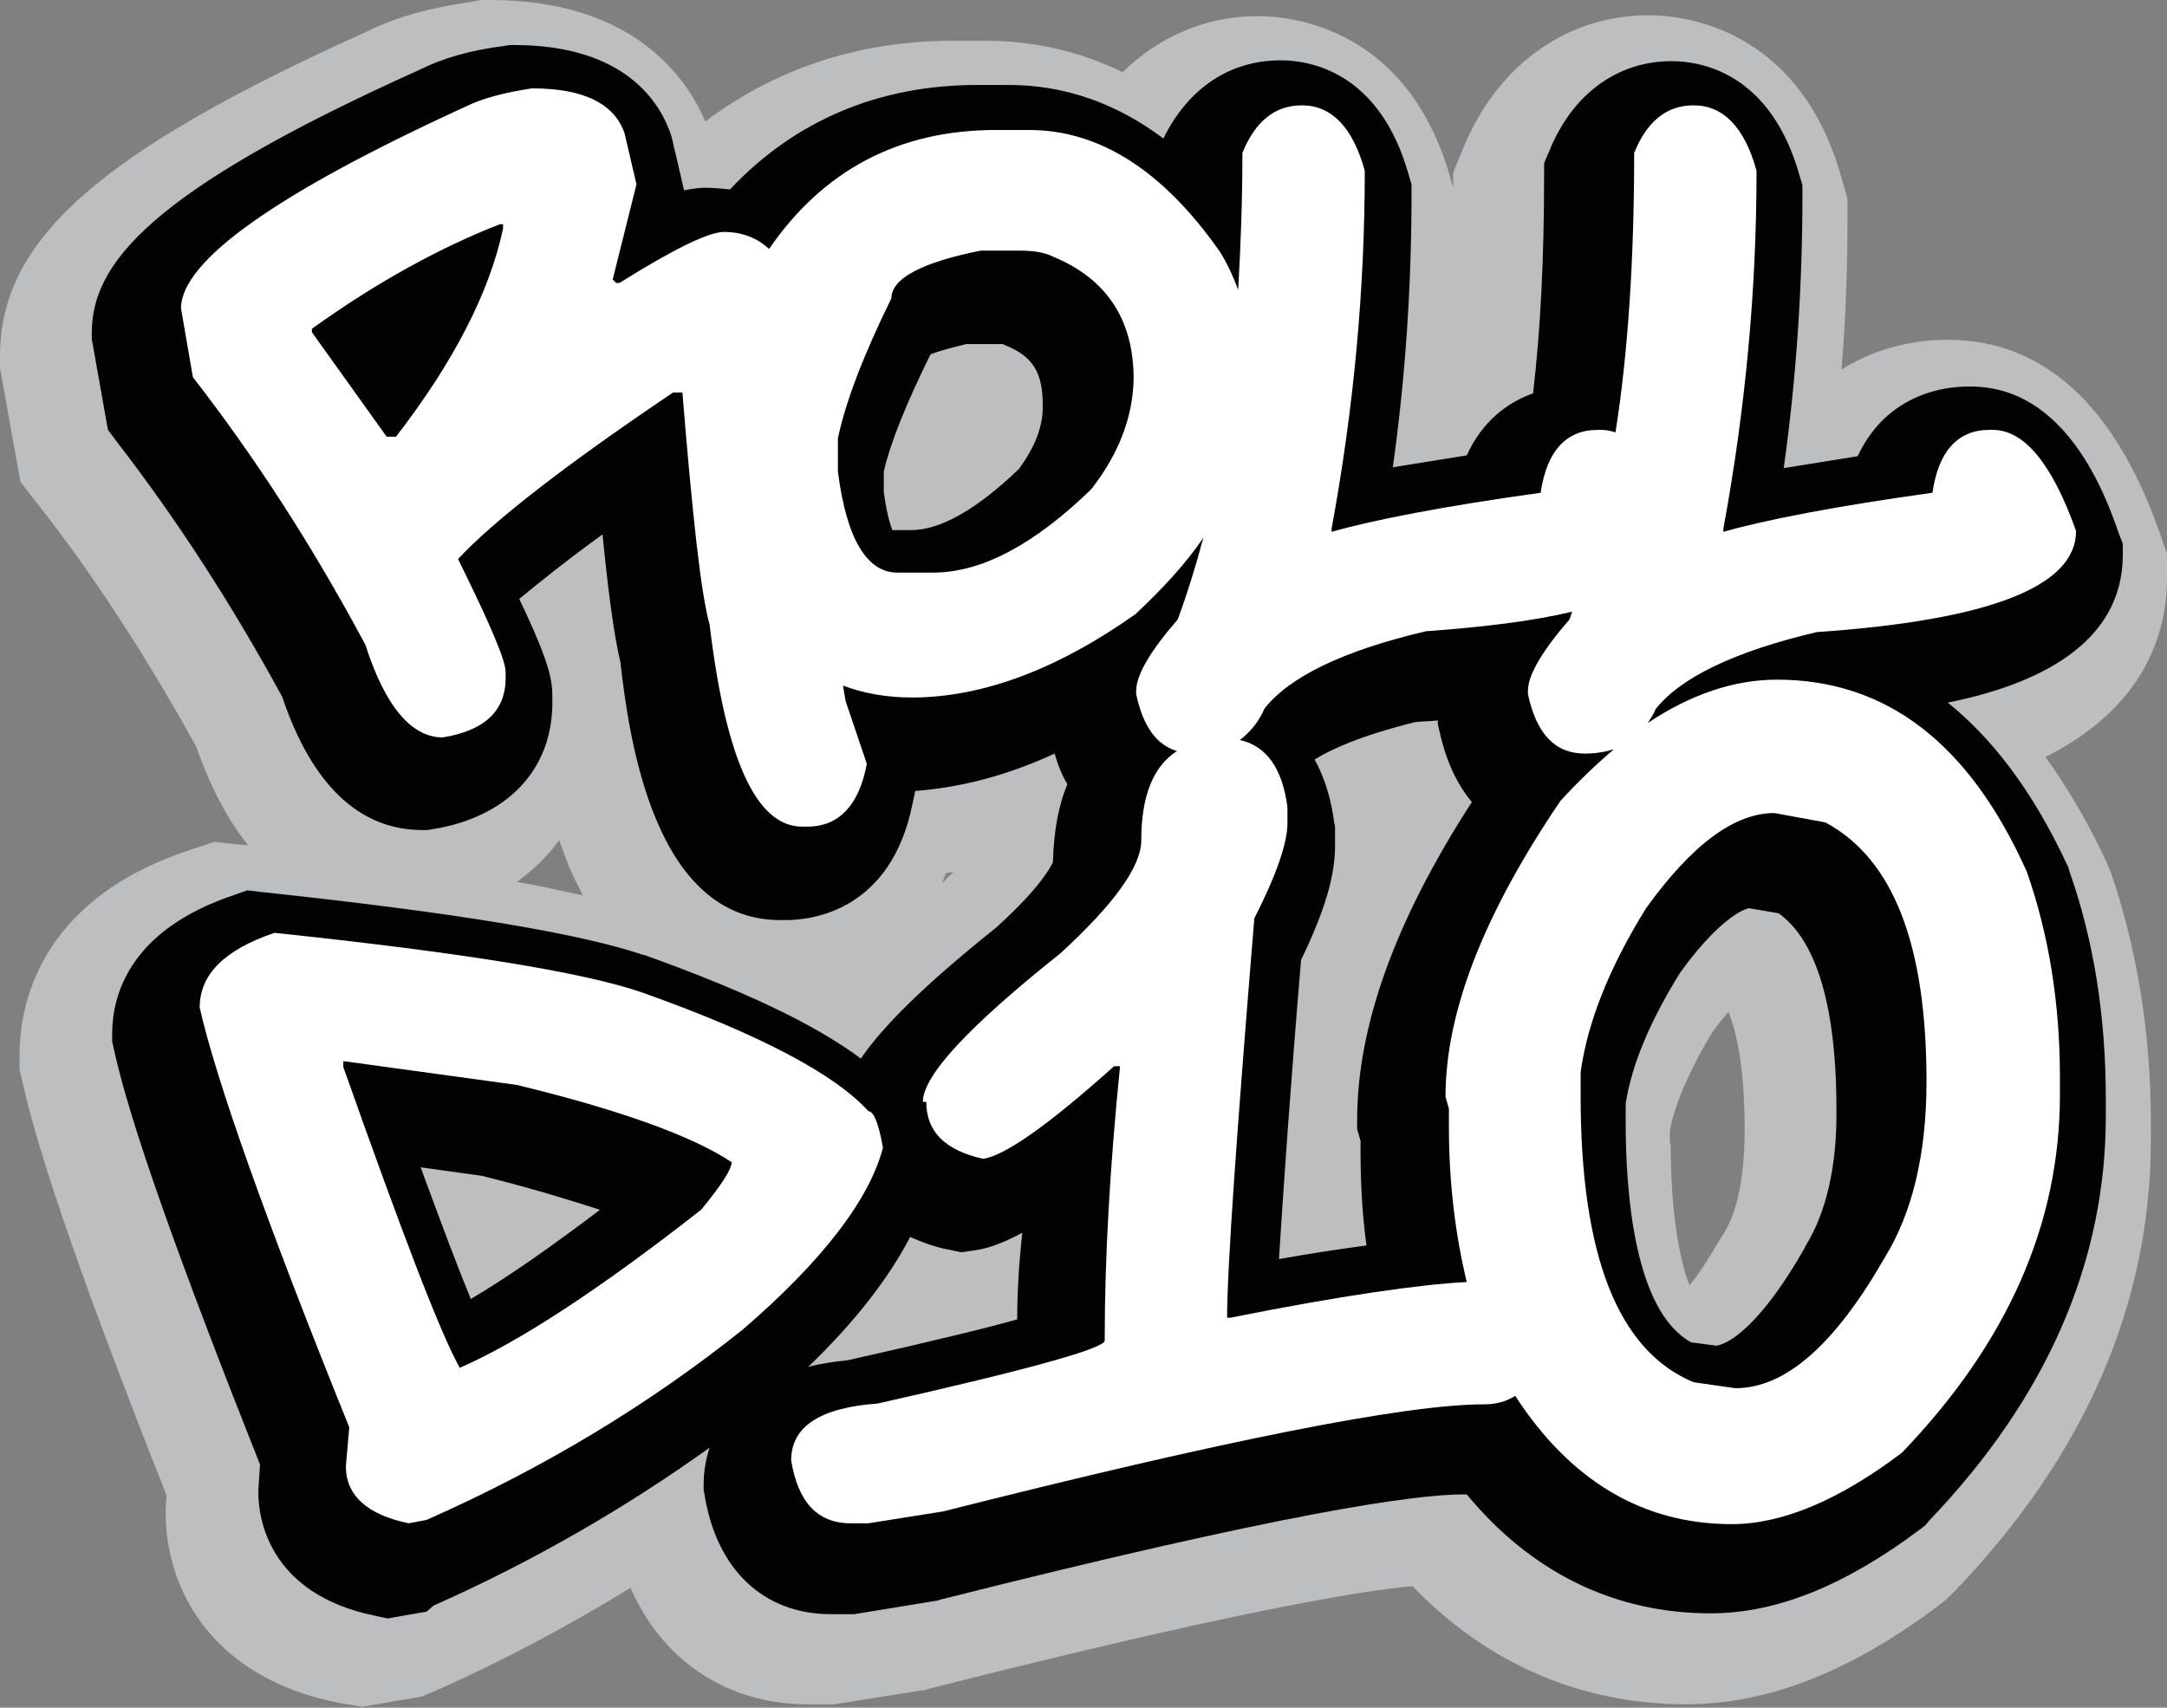<?xml version="1.0" encoding="utf-8"?>
<!-- Generator: Adobe Illustrator 25.2.0, SVG Export Plug-In . SVG Version: 6.00 Build 0)  -->
<svg version="1.1" id="Layer_1" xmlns="http://www.w3.org/2000/svg" xmlns:xlink="http://www.w3.org/1999/xlink" x="0px" y="0px"
	 viewBox="0 0 255 201" style="enable-background:new 0 0 255 201;" xml:space="preserve">
<rect x="0" y="0" width="255" height="201" fill="#808080" stroke="none"/>
<style type="text/css">
	.st0{fill:#BCBEC0;}
	.st1{fill:#020202;}
	.st2{fill:#FFFFFF;}
</style>
<g>
	<path class="st0" d="M39.7,200.4c-14.9-3-20.2-13.5-20.2-22.3v-0.6l0.1-1.5c-9.4-23.7-14.9-39.5-16.9-48.4l-0.4-1.7v-1.8
		c0-5.2,1.9-17.9,19.6-23.9l3.3-1.1c0,0,3.8,0.4,4,0.4c-2.3-2.9-4.4-6.7-6.1-11.6C17.4,77.6,11.3,68.1,4.8,59.8l-2.4-3.1L0,43.3
		v-1.4c0-13.7,11.7-24,43.2-38.2c3.4-1.7,7.4-2.8,12.4-3.5L56.6,0h1.1c16.6,0,23,8.9,25.3,14.3c8.2-6.2,18.1-9.5,29.1-9.5h3.9
		c5.6,0,11,1.2,16.1,3.7c4.3-4.2,9.8-6.6,15.9-6.6c4.1,0,17.9,1.4,22.8,19.5l0.2,0.7v-1.8l1.2-2.9c4-9.7,12.1-15.6,21.8-15.6
		c4.1,0,17.9,1.4,22.8,19.5l0.6,2.1v2.1c0,6-0.2,12-0.7,18c4.9-3.1,10-3.5,12.1-3.5h0.4c11.2,0,19.6,7.6,24.9,22.6l0.9,2.6V68
		c0,6.8-2.8,15.3-14.3,21.1c2.6,3.6,5,7.7,7.1,12.2l0.3,0.7l0.3,0.7c3.1,9.1,4.7,19,4.7,29.4v2.1c0,19.3-7.8,37.2-23.1,53.1
		l-0.9,0.9l-1,0.8c-10.4,7.8-20.1,11.6-29.7,11.6c-12.4,0-23.4-4.8-32.2-13.9c-6.6,0.6-21.8,3.2-56.6,12l-0.7,0.2l-10.7,1.7H95
		c-9.5,0-17.1-5.2-20.8-13.7c-7.2,4.4-14.8,8.5-22.7,12l-1.9,0.8l-7,1.2L39.7,200.4z M196.6,134.6c0,8.5,1.1,13.8,2.2,16.7
		c1-1.2,2.2-3,3.7-5.6l0.2-0.3l0.2-0.3c1.1-1.8,2.4-5.3,2.4-12.2c0-7-0.9-11.3-1.9-13.8c-0.5,0.6-1.2,1.4-1.9,2.4
		c-3.3,5.5-4.6,9.3-5,11.6V134.6z M60.8,103.8c2.9,0.5,5.5,1.1,7.8,1.6c-0.5-1-1.1-2.1-1.6-3.3c-0.4-1-0.8-2.1-1.2-3.2
		C64.5,100.7,62.8,102.4,60.8,103.8z M111.3,102.8c-0.1,0.4-0.3,0.8-0.5,1.2c0.5-0.5,1-1,1.4-1.4
		C111.9,102.7,111.6,102.7,111.3,102.8z"/>
	<path class="st1" d="M249.8,65.3V64l-0.5-1.3c-1.5-4.3-6.1-17.2-17.4-17.2h-0.4c-2.4,0-9.4,0.7-12.9,8.2c-3.2,0.5-6.1,1-8.7,1.4
		c1.5-10.7,2.2-21.5,2.2-32.2v-1.1l-0.3-1c-3.4-12.3-11.7-13.6-15.1-13.6c-6.4,0-11.7,3.9-14.4,10.6l-0.6,1.4v1.6
		c0,9.3-0.4,17.9-1.3,25.5c-2.8,1-5.9,3.1-7.8,7.3c-3.2,0.5-6.1,1-8.7,1.4c1.5-10.7,2.2-21.5,2.2-32.2v-1.1l-0.3-1
		c-3.4-12.3-11.7-13.6-15.1-13.6c-6,0-10.9,3.3-13.8,9.2c-5.6-4.2-11.7-6.3-18.2-6.3H115c-11.6,0-21.5,4.2-29.1,12.3
		C85,22.2,84,22.1,83,22.1c-0.7,0-1.5,0.1-2.5,0.3l-1.4-6L79,16c-1.3-4-5.5-10.7-18.5-10.7H60l-0.6,0.1C55.3,5.9,52,6.9,49.4,8.2
		c-32,14.4-38.6,22.9-38.6,31v0.7l1.9,10.7l1.2,1.6C20.7,61,27.2,71,33.2,82c3.5,10.4,9.1,15.7,16.5,15.7h0.6l0.6-0.1
		C59.7,96.2,65,90.6,65,82.7V82c0-1.9-0.3-4-3.9-11.5c2.3-1.9,5.4-4.4,9.8-7.6c0.9,9.1,1.6,12.9,2.1,15c1,8.8,3.9,30.4,18.8,30.4
		h0.7c2.9,0,12.4-1,14.9-13.8l0.3-1.4c5.3-0.4,10.8-1.8,16.4-4.4c0.4,1.4,0.9,2.6,1.5,3.6c-1,2.4-1.6,5.4-1.7,9.2
		c-0.3,0.6-1.5,3-6.7,7.7c-8.5,6.8-13.3,11.6-15.9,15.4c-5.5-4.1-13.8-8-25.5-12.2l-0.1,0c-7.7-2.6-22.4-5-44.9-7.4l-1.7-0.2
		l-1.7,0.6c-12.4,4.2-14.2,12-14.2,16.3v0.9l0.2,0.9c1.9,8.7,7.6,24.7,17.2,48.9l-0.2,3v0.3c0,2.7,1,11.9,13.8,14.5l1.4,0.3l4.6-0.8
		L51,189c11.7-5.2,22.6-11.5,32.5-18.6c-0.6,1.8-0.7,3.4-0.7,4.3v0.6l0.1,0.6c1.4,8.8,6.9,14.1,14.9,14.1h2.7l9.8-1.6l0.3-0.1
		c40.4-10.2,55.8-12.4,61.6-12.4c0.1,0,0.3,0,0.4,0c7.6,9.2,17.4,14,28.7,14c7.8,0,15.9-3.3,24.8-10l0.5-0.4l0.4-0.5
		c13.8-14.4,20.8-30.4,20.8-47.6v-2.1c0-9.6-1.4-18.6-4.3-26.8l-0.1-0.4l-0.2-0.4c-4.1-8.8-8.9-14.9-14-19
		C239.7,80.6,249.8,75.8,249.8,65.3z M119.9,55.2c-4.9,4.7-9.2,7.2-12.7,7.2H105c-0.3-0.8-0.7-2.2-1-4.5v-2.4
		c0.8-3.5,2.7-8.1,5.5-13.8l0,0c0.8-0.3,2.1-0.7,4.2-1.2h3.7c0.3,0,0.5,0,0.6,0l0.2,0.1c3.3,1.3,4.5,3.2,4.5,7
		C122.8,50.1,121.8,52.6,119.9,55.2z M55.4,152.9c-1.4-3.4-3.3-8.4-5.9-15.5l7.2,1c6,1.5,10.5,2.9,13.9,4
		C64.8,146.8,59.8,150.3,55.4,152.9z M119.7,155.3c-3.2,0.9-9.2,2.4-19.9,4.8c-1.8,0.2-3.3,0.4-4.7,0.8c5.6-5.4,9.5-10.5,12-15.3
		c1.4,0.6,2.9,1.2,4.6,1.5l1.4,0.3l1.4-0.2c1.6-0.2,3.4-0.8,5.8-2.1C119.9,148.7,119.7,152.1,119.7,155.3z M159.7,131.9v1l0.4,1.4
		v1.1c0,3.8,0.2,7.6,0.7,11.2c-3,0.4-6.4,0.9-10.3,1.6c0.5-7.9,1.3-19.7,2.6-35.2c2.8-5.8,4-9.9,4-13.4v-2.3l-0.1-0.5
		c-0.4-3-1.2-5.4-2.3-7.4c1.9-1.2,5.4-2.8,11.8-4.4c0.9-0.1,1.8-0.1,2.7-0.2v0.5l0.2,0.8c0.8,3.7,2.2,6.4,3.8,8.3
		C164.1,108.5,159.7,120.8,159.7,131.9z M212.5,146.6l-0.1,0.2l-0.1,0.2c-4.5,7.9-8.2,11-10.3,11.4l-3-0.4
		c-6.7-3.7-7.7-17.7-7.7-25.9v-2.2c0.7-4.5,2.8-9.6,6.4-15.4c3.9-5.4,6.8-7.3,8.1-7.6l3.5,0.6c5.6,4,6.8,14.5,6.8,22.9
		C216.2,137.2,214.9,142.7,212.5,146.6z"/>
	<path class="st2" d="M102.2,130.8c-4-4.4-12.9-9.1-26.7-14c-7-2.4-21.4-4.7-43.2-7c-5.9,2-8.8,4.9-8.8,8.8
		c1.9,8.4,7.7,24.9,17.6,49.4l-0.4,4.6c0,3.4,2.5,5.7,7.4,6.7l2.1-0.4c13.8-6.1,26.2-13.6,37.2-22.4c9.4-8.1,14.9-15.3,16.5-21.4
		C103.4,132.2,102.8,130.8,102.2,130.8z M82.5,142.4C70.5,151.8,61,158,54.1,161c-2.3-4.1-6.8-15.9-13.7-35.4v-0.7l20.4,2.8
		c12.4,3,20.8,6.1,25.3,9.1C86.1,137.6,84.9,139.5,82.5,142.4z"/>
	<path class="st2" d="M209.1,80c-5,0-10.1,1.7-15.2,5.1c0.3-0.5,0.7-1,0.9-1.6c2.9-3.7,9.2-6.8,19-9.1c20.4-1.4,30.5-5.4,30.5-11.9
		c-2.8-7.9-6.1-11.9-9.8-11.9h-0.4c-3.7,0-6,2.5-6.7,7.4c-11.5,1.6-19.7,3.2-24.6,4.6v-0.4c2.6-14.1,3.9-28.1,3.9-42.1
		c-1.4-5.1-3.9-7.7-7.4-7.7c-3.2,0-5.5,1.9-7,5.6c0,12.4-0.7,23.4-2.2,32.9c-0.6-0.2-1.1-0.3-1.7-0.3h-0.4c-3.7,0-6,2.5-6.7,7.4
		c-11.5,1.6-19.7,3.2-24.6,4.6v-0.4c2.6-14.1,3.9-28.1,3.9-42.1c-1.4-5.1-3.9-7.7-7.4-7.7c-3.2,0-5.5,1.9-7,5.6
		c0,5.7-0.2,11-0.5,16.1c-0.6-1.6-1.3-3.1-2.1-4.4c-6.7-9.6-14.2-14.4-22.5-14.4h-3.9c-11.4,0-20.3,4.7-26.7,14
		c-1.4-1.3-3.2-2-5.3-2c-1.8,0-5.9,2-12.3,6h-0.4l-0.4-0.4l2.8-11.2l-1.4-6c-1.2-3.5-4.8-5.3-10.9-5.3c-3.3,0.5-5.9,1.2-7.7,2.1
		C32.6,22.7,21.3,30.7,21.3,36.3l1.4,8.1C30,53.8,36.8,64.3,43,75.9c2.3,7.2,5.4,10.9,9.1,10.9c4.9-0.8,7.4-3.1,7.4-7v-0.7
		c0-1.4-1.9-5.8-5.6-13.3c4.3-4.6,12.7-11.1,25.3-19.6h1.1c1.2,14.7,2.2,23.8,3.2,27.3c1.9,15.9,5.5,23.8,10.9,23.8H95
		c3.7,0,6.1-2.5,7-7.4l-2.5-7.4c-0.1-0.6-0.2-1.2-0.3-1.8c2.4,0.9,5.1,1.4,8.1,1.4c8.3,0,17.1-3.3,26.3-9.8c3.2-3,5.9-5.9,8-9
		c-0.9,3.4-1.9,6.6-3,9.6c-3.3,3.8-4.9,6.6-4.9,8.4v0.4c0.8,3.8,2.4,6,4.8,6.7c-2.8,1.8-4.2,5.3-4.2,10.5c0,3.1-3.2,7.5-9.5,13.3
		c-10.8,8.6-16.2,14.4-16.2,17.5h0.4c0,3.5,2.2,5.7,6.7,6.7c2.6-0.4,7.7-4,15.4-10.9h0.7c-1.2,11.9-1.8,22.6-1.8,31.9v0.4
		c0,0.9-8.9,3.4-26.7,7.4c-6.8,0.5-10.2,2.7-10.2,6.7c0.8,4.9,3.1,7.4,7,7.4h2.1l8.8-1.4c33.2-8.4,54.4-12.6,63.6-12.6
		c1.4,0,2.6-0.3,3.7-1c6.5,10,15,15.1,25.5,15.1c5.9,0,12.6-2.8,20-8.4c12.4-12.9,18.6-26.9,18.6-42.1v-2.1c0-8.7-1.3-16.8-3.9-24.2
		C231.7,87.4,221.9,80,209.1,80z M59.2,26.9c-1.6,7.5-5.8,15.7-12.6,24.5h-1.1l-8.8-12.3v-0.4c7.8-5.6,15.2-9.6,22.1-12.3h0.4V26.9z
		 M128.4,57.6c-6.7,6.5-12.9,9.8-18.6,9.8h-4.2c-3.6,0-6-4-7-11.9v-3.9c0.9-4.3,3-9.8,6.3-16.5c0-2.3,3.5-4.2,10.5-5.6h4.6
		c1.6,0,2.9,0.2,3.9,0.7c6.3,2.6,9.5,7.4,9.5,14.4C133.3,49.2,131.6,53.5,128.4,57.6z M170.1,129.1l0.4,1.4v2.1
		c0,6.4,0.7,12.5,2.1,18.3c-5.6,0.3-14.8,1.6-27.8,4.2h-0.4c0-5.8,1.1-21.4,3.2-47c2.6-5.1,3.9-8.9,3.9-11.2V95
		c-0.6-4.6-2.5-7.2-5.6-7.9c1.2-0.9,2.2-2.1,2.9-3.7c2.9-3.7,9.2-6.8,19-9.1c6.9-0.5,12.6-1.2,17.2-2.3c-0.1,0.3-0.2,0.6-0.3,0.9
		c-3.3,3.8-4.9,6.6-4.9,8.4v0.4c1,4.7,3.2,7,6.7,7c1.3,0,2.4-0.2,3.4-0.5c-2.1,1.8-4.2,3.8-6.3,6.1
		C174.6,107.6,170.1,119.1,170.1,129.1z M221.8,148c-5.9,10.3-11.7,15.4-17.6,15.4l-4.9-0.7c-8.9-3.7-13.3-14.9-13.3-33.7v-2.8
		c0.8-5.8,3.3-12.2,7.7-19.3c5.4-7.5,10.4-11.2,15.1-11.2l6,1.1c8,4.3,11.9,14.4,11.9,30.5C226.7,135.9,225,142.8,221.8,148z"/>
</g>
</svg>
